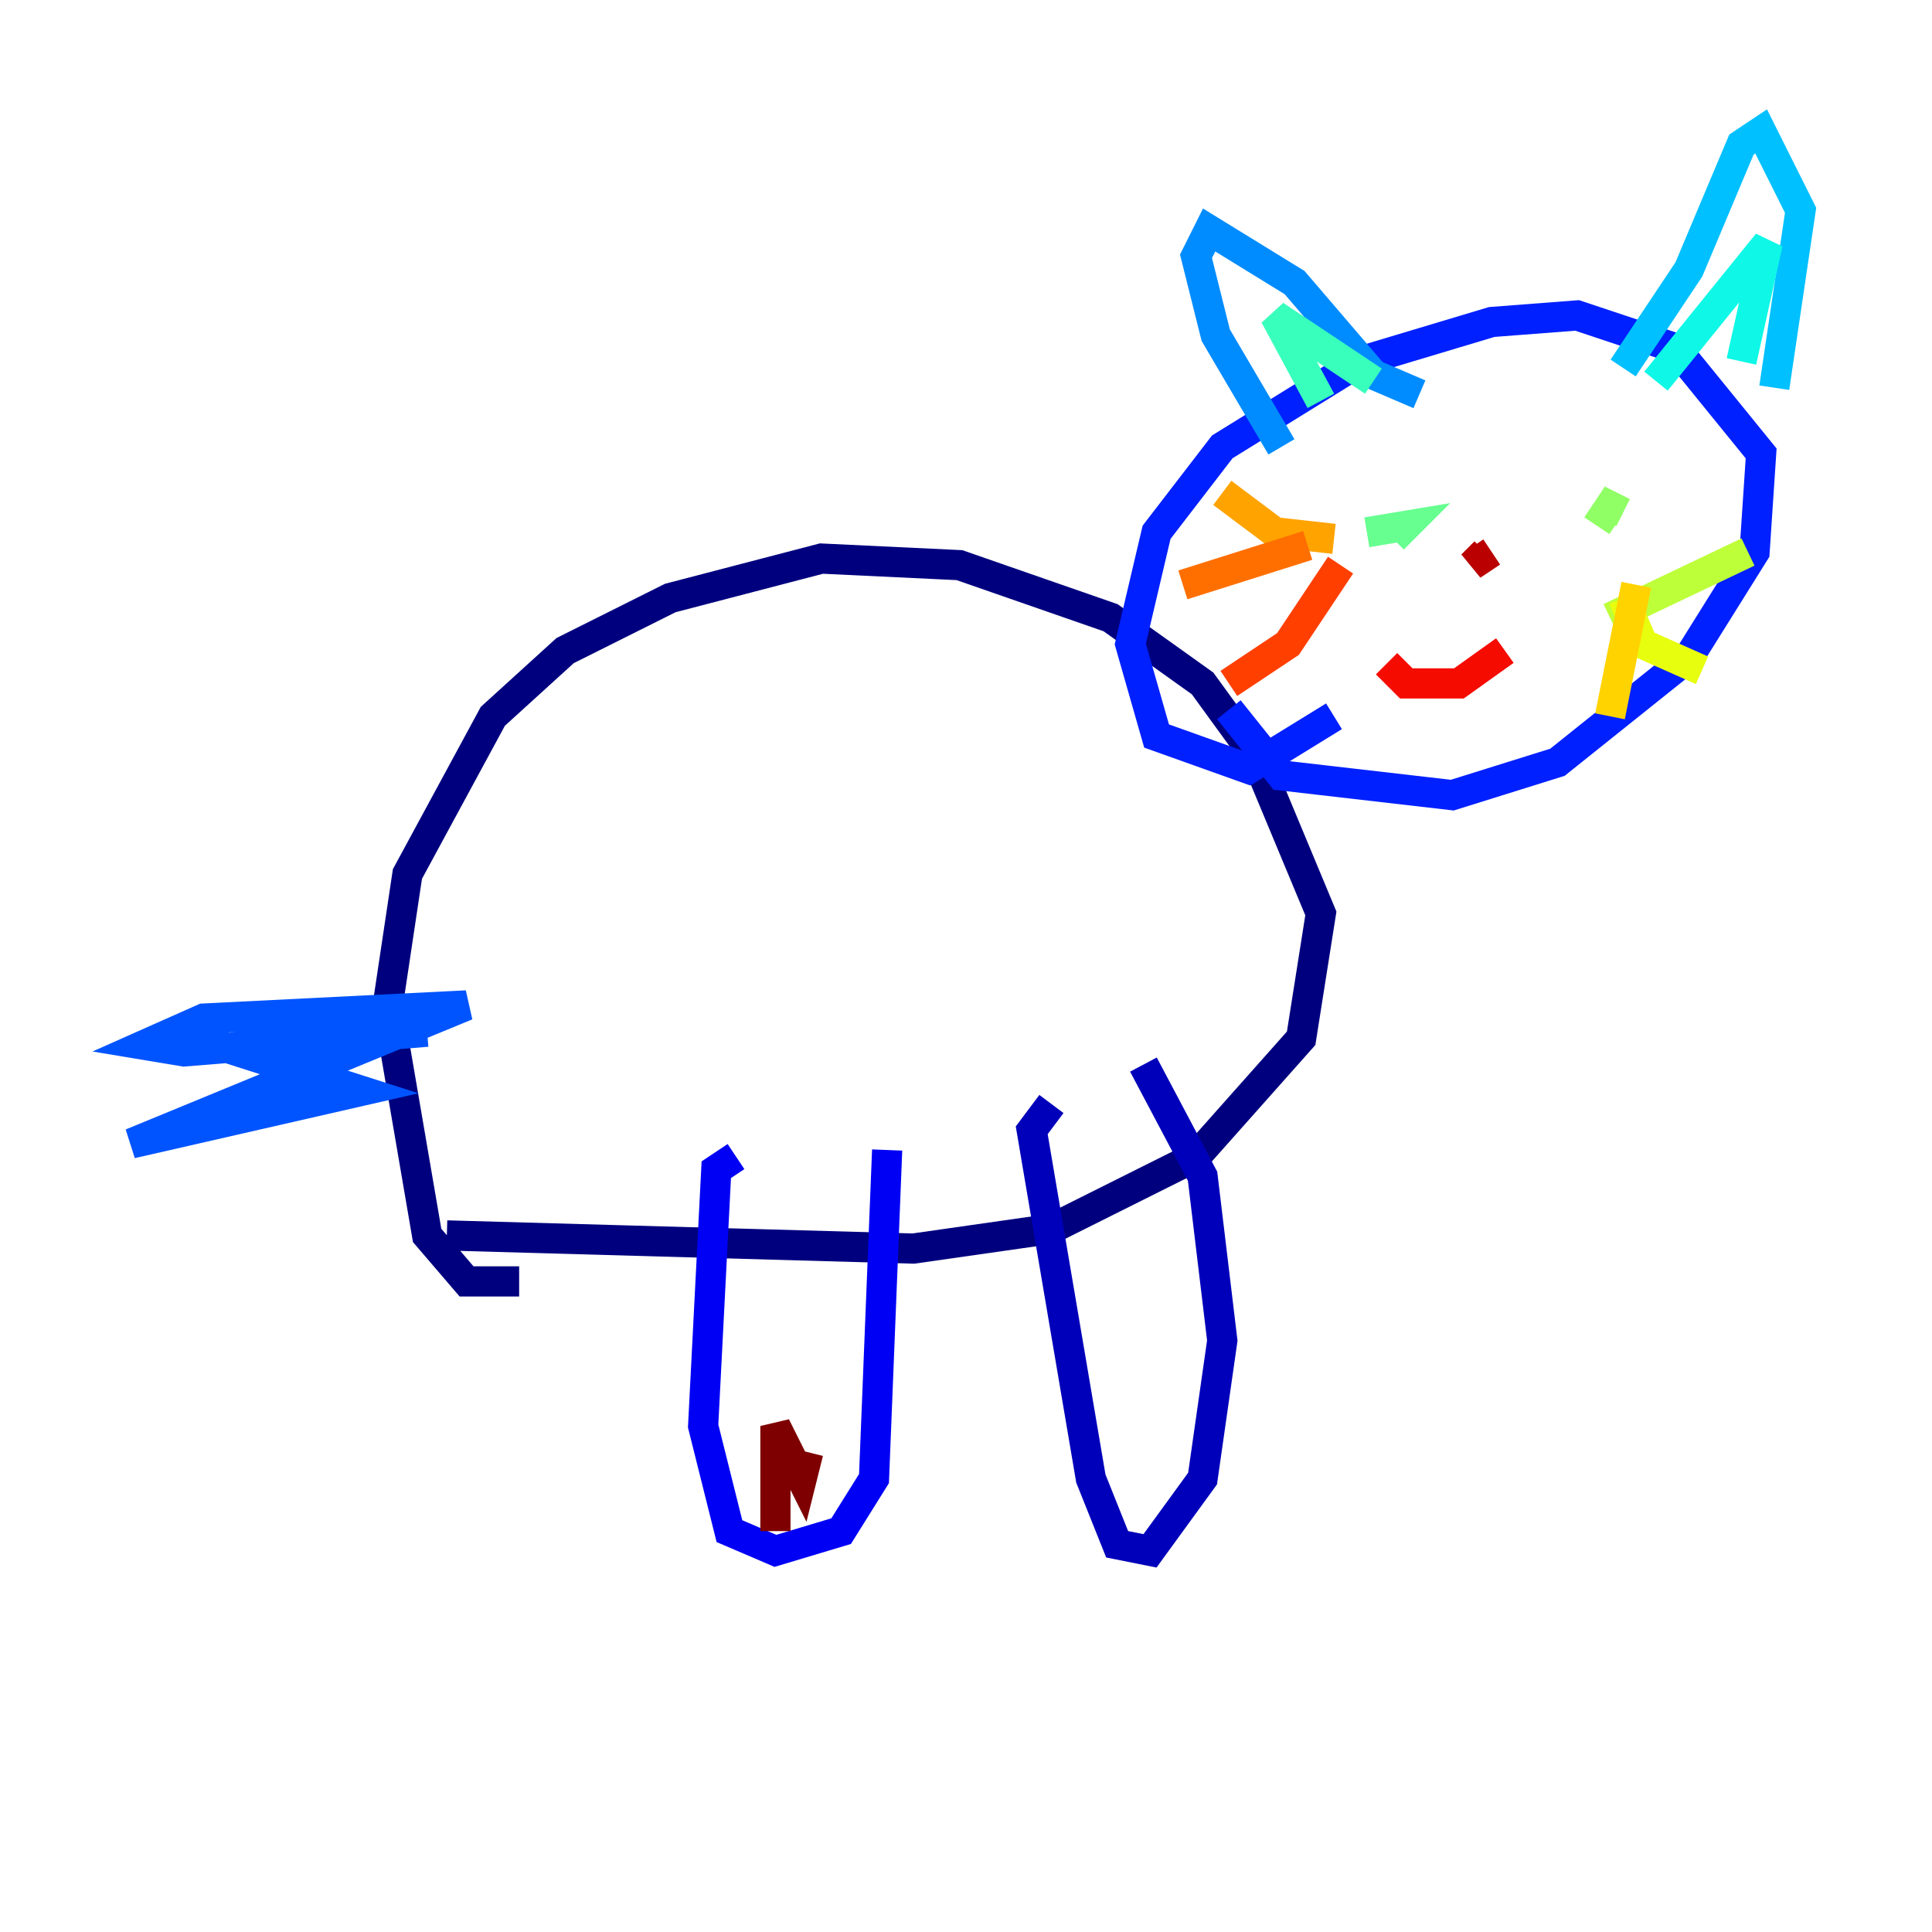 <?xml version="1.0" encoding="utf-8" ?>
<svg baseProfile="tiny" height="128" version="1.2" viewBox="0,0,128,128" width="128" xmlns="http://www.w3.org/2000/svg" xmlns:ev="http://www.w3.org/2001/xml-events" xmlns:xlink="http://www.w3.org/1999/xlink"><defs /><polyline fill="none" points="29.605,81.85 60.517,82.721 69.66,81.415 79.238,76.626 86.204,68.789 87.51,60.517 83.156,50.068 79.674,45.279 73.578,40.925 63.565,37.442 54.422,37.007 44.408,39.619 37.442,43.102 32.653,47.456 26.993,57.905 25.687,66.612 28.299,81.85 30.912,84.898 34.395,84.898" stroke="#00007f" stroke-width="2" /><polyline fill="none" points="69.66,73.143 68.354,74.884 72.272,97.959 74.014,102.313 76.191,102.748 79.674,97.959 80.98,88.816 79.674,77.932 75.755,70.531" stroke="#0000ba" stroke-width="2" /><polyline fill="none" points="48.762,76.626 47.456,77.497 46.585,94.476 48.327,101.442 51.374,102.748 55.728,101.442 57.905,97.959 58.776,76.191" stroke="#0000f5" stroke-width="2" /><polyline fill="none" points="88.381,47.456 82.721,50.939 76.626,48.762 74.884,42.667 76.626,35.265 80.98,29.605 90.122,23.946 98.83,21.333 104.49,20.898 111.02,23.075 116.68,30.041 116.245,36.571 111.891,43.537 103.184,50.503 96.218,52.68 84.898,51.374 81.415,47.02" stroke="#0020ff" stroke-width="2" /><polyline fill="none" points="13.061,68.789 23.946,72.272 8.707,75.755 30.912,66.612 13.497,67.483 9.578,69.225 12.191,69.66 28.299,68.354" stroke="#0054ff" stroke-width="2" /><polyline fill="none" points="84.898,29.605 80.544,22.204 79.238,16.98 80.109,15.238 85.769,18.721 90.993,24.816 94.041,26.122" stroke="#008cff" stroke-width="2" /><polyline fill="none" points="107.537,24.381 111.891,17.85 115.374,9.578 116.68,8.707 119.293,13.932 117.551,25.687" stroke="#00c0ff" stroke-width="2" /><polyline fill="none" points="109.714,25.252 117.116,16.109 115.374,23.946" stroke="#0ff8e7" stroke-width="2" /><polyline fill="none" points="87.51,26.558 84.463,20.898 90.993,25.252" stroke="#39ffbd" stroke-width="2" /><polyline fill="none" points="90.558,35.265 93.17,34.83 92.299,35.701" stroke="#66ff90" stroke-width="2" /><polyline fill="none" points="105.796,34.83 106.667,33.524 107.537,33.959" stroke="#90ff66" stroke-width="2" /><polyline fill="none" points="106.667,40.925 115.809,36.571" stroke="#bdff39" stroke-width="2" /><polyline fill="none" points="107.537,39.619 108.844,42.667 112.762,44.408" stroke="#e7ff0f" stroke-width="2" /><polyline fill="none" points="108.408,38.748 106.667,47.456" stroke="#ffd300" stroke-width="2" /><polyline fill="none" points="88.381,35.701 84.463,35.265 80.98,32.653" stroke="#ffa300" stroke-width="2" /><polyline fill="none" points="86.639,36.136 78.367,38.748" stroke="#ff6f00" stroke-width="2" /><polyline fill="none" points="88.816,37.442 85.333,42.667 81.415,45.279" stroke="#ff3f00" stroke-width="2" /><polyline fill="none" points="91.864,43.973 93.17,45.279 96.653,45.279 99.701,43.102" stroke="#f50b00" stroke-width="2" /><polyline fill="none" points="98.83,36.571 97.524,37.442 98.395,36.571" stroke="#ba0000" stroke-width="2" /><polyline fill="none" points="51.374,101.442 51.374,94.476 53.116,97.959 53.551,96.218" stroke="#7f0000" stroke-width="2" /></svg>